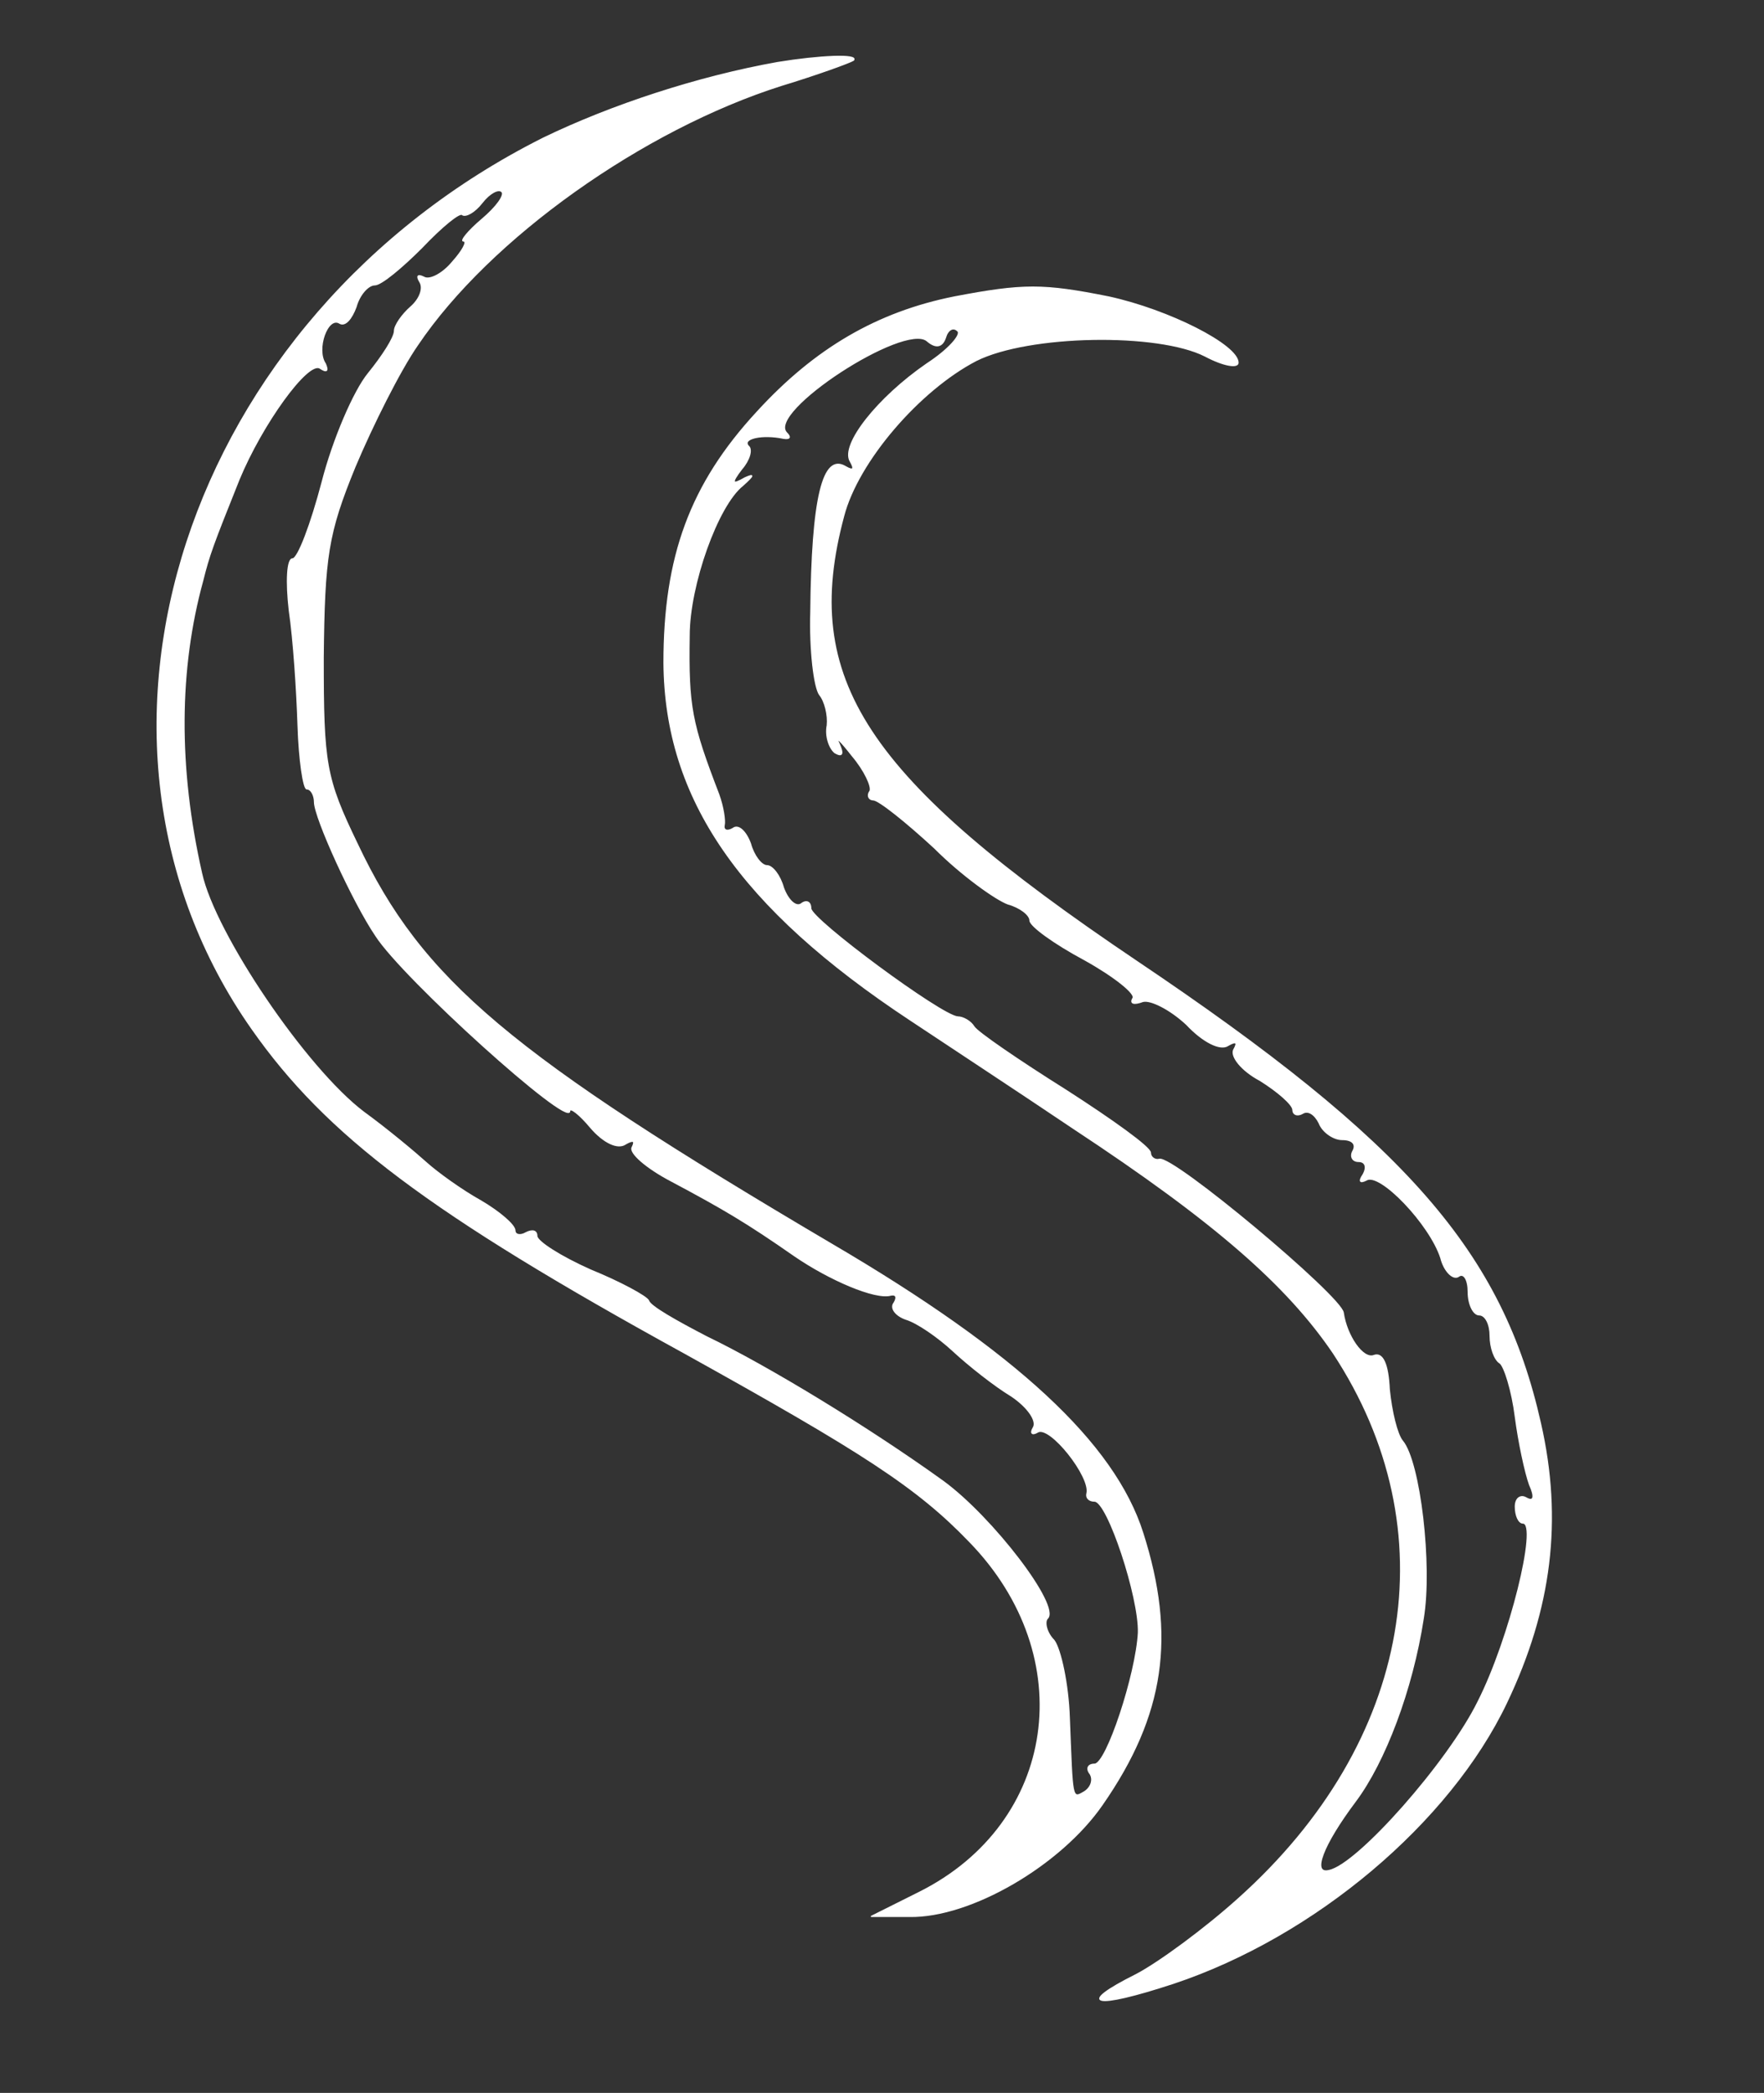  <svg version="1.0" xmlns="http://www.w3.org/2000/svg"  width="161pt" height="191pt" viewBox="0 0 161 191"  preserveAspectRatio="xMidYMid meet"><rect x="0" y="0" width="161" height="191" fill="#333333" stroke="none"/>  <g transform="translate(0,191) scale(0.1,-0.1)" fill="#FFFFFF" stroke="#FFFFFF"> <path d="M710 1853 c-73 -13 -152 -39 -214 -69 -327 -164 -452 -548 -266 -813 68 -97 162 -168 395 -296 162 -90 212 -122 260 -172 102 -105 80 -257 -46 -320 l-44 -22 35 0 c56 -1 138 47 176 102 57 82 67 154 37 248 -26 82 -116 165 -283 263 -295 174 -375 241 -434 366 -29 60 -31 73 -31 170 1 92 4 113 29 174 16 38 41 88 57 111 66 98 206 197 332 237 33 10 63 21 66 23 5 6 -32 4 -69 -2z m-270 -143 c-13 -11 -20 -20 -17 -20 4 0 -1 -9 -10 -19 -9 -11 -21 -17 -26 -14 -6 3 -7 1 -4 -4 4 -6 0 -16 -8 -23 -8 -7 -15 -17 -15 -22 0 -6 -11 -23 -24 -39 -13 -16 -32 -60 -42 -99 -10 -38 -22 -70 -27 -70 -5 0 -6 -21 -3 -47 4 -27 7 -74 8 -105 1 -32 5 -58 8 -58 4 0 7 -6 7 -12 0 -14 35 -91 56 -122 25 -39 177 -176 177 -160 0 4 9 -3 19 -15 12 -14 25 -20 32 -15 7 4 9 3 6 -3 -3 -5 13 -19 36 -31 47 -25 69 -38 112 -68 32 -22 74 -40 88 -36 5 1 6 -2 3 -7 -4 -5 2 -12 11 -15 10 -3 29 -16 43 -29 14 -13 38 -32 53 -41 15 -10 24 -23 20 -29 -3 -5 -1 -7 4 -4 11 7 49 -41 45 -56 -1 -4 2 -7 7 -7 12 0 41 -88 40 -120 -2 -38 -29 -120 -40 -120 -6 0 -8 -4 -4 -9 3 -5 1 -12 -5 -16 -12 -7 -11 -8 -14 67 -1 31 -8 63 -14 71 -7 7 -9 17 -6 20 12 11 -50 92 -95 125 -68 49 -160 105 -216 132 -27 14 -52 28 -53 33 -2 4 -26 17 -53 28 -27 12 -49 26 -49 31 0 5 -4 6 -10 3 -5 -3 -10 -2 -10 2 0 5 -14 17 -31 27 -18 10 -40 26 -50 35 -10 9 -35 30 -57 46 -53 40 -136 163 -148 218 -22 97 -21 187 1 267 6 24 9 32 33 92 21 51 63 109 74 102 6 -4 8 -3 5 4 -9 13 2 44 13 37 5 -3 11 4 15 15 3 11 11 20 17 20 6 0 25 16 43 34 18 19 35 33 37 30 3 -2 11 2 18 11 7 9 15 13 18 10 3 -3 -5 -14 -18 -25z"/> <path d="M871 1639 c-70 -14 -127 -47 -180 -105 -61 -66 -85 -132 -85 -229 1 -124 69 -223 225 -326 30 -20 97 -64 149 -99 129 -85 195 -143 237 -205 106 -161 73 -355 -87 -498 -30 -27 -72 -58 -93 -69 -56 -28 -39 -32 34 -8 129 43 252 147 304 256 41 86 51 167 31 255 -35 156 -122 256 -369 422 -248 167 -307 257 -267 406 13 50 69 115 121 142 48 24 166 26 209 4 17 -9 30 -11 30 -6 0 16 -63 48 -118 60 -60 12 -78 12 -141 0z m-8 -37 c2 7 7 10 11 6 4 -3 -8 -17 -28 -30 -45 -31 -79 -74 -70 -89 4 -7 3 -9 -4 -5 -21 13 -31 -28 -32 -133 -1 -34 3 -68 8 -75 5 -6 8 -19 7 -28 -2 -10 2 -21 7 -25 7 -4 8 -1 4 8 -4 8 1 3 12 -11 11 -13 18 -28 16 -32 -3 -4 -1 -8 3 -8 5 0 30 -20 56 -44 25 -25 56 -47 67 -51 11 -3 20 -10 20 -15 0 -5 22 -21 50 -36 27 -15 47 -31 44 -35 -3 -5 1 -6 9 -3 7 2 25 -7 40 -21 15 -16 31 -24 38 -19 7 4 9 3 5 -4 -3 -6 7 -19 24 -28 16 -10 30 -22 30 -27 0 -4 4 -6 9 -3 5 3 11 -1 15 -9 3 -8 13 -15 21 -15 9 0 13 -4 10 -10 -3 -5 -1 -10 5 -10 6 0 8 -5 4 -12 -4 -6 -3 -8 3 -5 12 8 58 -40 68 -71 3 -12 11 -20 16 -17 5 4 9 -3 9 -14 0 -12 5 -21 10 -21 6 0 10 -9 10 -19 0 -11 4 -22 9 -25 4 -3 11 -25 14 -49 3 -23 9 -51 13 -62 5 -11 4 -16 -3 -12 -5 3 -10 0 -10 -8 0 -8 3 -15 7 -15 14 0 -12 -106 -41 -163 -27 -55 -110 -149 -136 -154 -16 -4 -6 23 24 63 27 36 52 102 62 167 8 48 -3 143 -19 162 -5 6 -10 27 -12 47 -1 23 -6 34 -14 31 -10 -4 -25 18 -28 39 -2 15 -156 144 -168 140 -4 -1 -8 2 -8 6 0 5 -35 30 -77 57 -43 27 -81 53 -84 58 -3 5 -10 9 -15 9 -15 1 -134 89 -134 99 0 6 -4 8 -9 4 -5 -3 -12 4 -16 15 -3 11 -10 20 -15 20 -5 0 -12 9 -15 20 -4 11 -11 18 -16 14 -5 -3 -9 -2 -8 3 1 4 -1 17 -5 28 -25 65 -28 80 -27 145 0 46 26 119 49 137 10 9 11 11 2 7 -12 -7 -13 -5 -3 8 7 8 10 18 6 21 -6 7 13 11 32 7 6 -1 7 1 3 5 -19 19 107 101 128 84 8 -7 14 -6 17 3z"/> </g> </svg> 